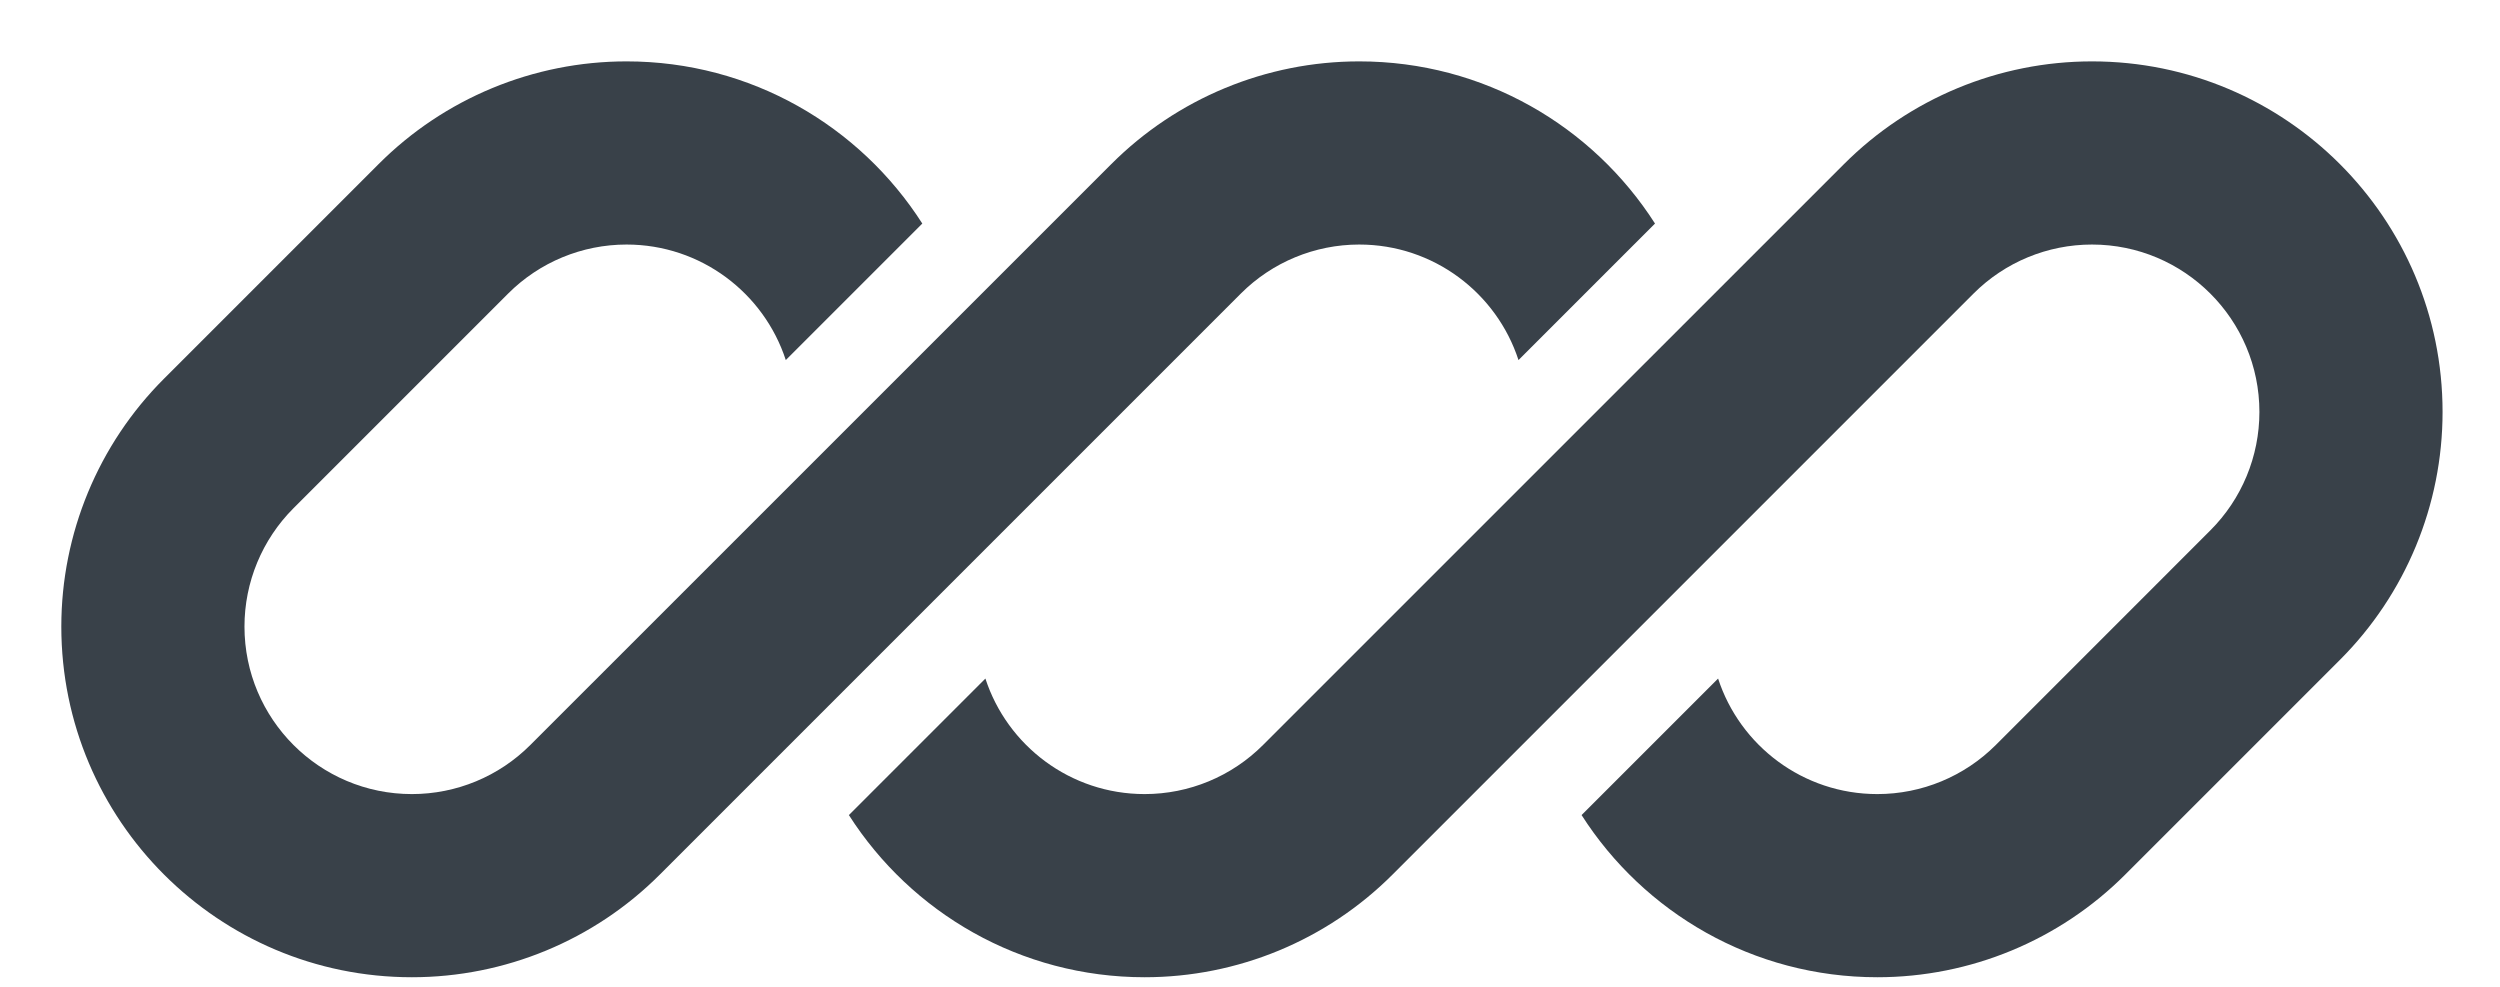<svg width="38" height="15" viewBox="0 0 38 15" fill="none" xmlns="http://www.w3.org/2000/svg">
<g id="Logo" clip-path="url(#clip0_8_414)">
<path id="Vector" d="M9.523 0.933C8.11 0.933 6.754 1.494 5.755 2.494L2.493 5.756C1.493 6.755 0.932 8.111 0.932 9.524C0.932 12.468 3.318 14.854 6.261 14.854C7.675 14.854 9.031 14.293 10.03 13.293L12.286 11.037C12.286 11.037 12.287 11.037 12.286 11.037L18.861 4.462C19.338 3.985 19.985 3.717 20.66 3.717C21.791 3.717 22.749 4.454 23.081 5.473L25.156 3.398C24.209 1.916 22.55 0.933 20.66 0.933C19.247 0.933 17.891 1.494 16.892 2.494L8.061 11.324C7.584 11.802 6.937 12.07 6.261 12.07C4.856 12.07 3.716 10.93 3.716 9.524C3.716 8.849 3.984 8.202 4.462 7.724L7.724 4.462C8.201 3.985 8.848 3.717 9.523 3.717C10.654 3.717 11.612 4.454 11.944 5.473L14.019 3.398C13.072 1.916 11.413 0.933 9.523 0.933Z" fill="#394149"/>
<path id="Vector_2" d="M19.198 11.324C18.721 11.802 18.074 12.07 17.399 12.07C16.268 12.07 15.31 11.333 14.978 10.314L12.903 12.389C13.85 13.871 15.509 14.854 17.399 14.854C18.812 14.854 20.168 14.293 21.167 13.293L29.998 4.462C30.475 3.985 31.122 3.717 31.798 3.717C33.203 3.717 34.343 4.857 34.343 6.262C34.343 6.937 34.075 7.585 33.597 8.062L30.336 11.324C29.858 11.802 29.211 12.07 28.536 12.07C27.405 12.07 26.447 11.333 26.115 10.314L24.04 12.389C24.987 13.871 26.646 14.854 28.536 14.854C29.949 14.854 31.305 14.293 32.304 13.293L35.566 10.031C36.566 9.031 37.127 7.676 37.127 6.262C37.127 3.319 34.741 0.933 31.798 0.933C30.384 0.933 29.029 1.494 28.029 2.494L19.198 11.324Z" fill="#394149"/>
</g>
<defs>
<clipPath id="clip0_8_414">
<rect width="36.196" height="13.921" fill="white" transform="translate(0.932 0.933)"/>
</clipPath>
</defs>
</svg>
